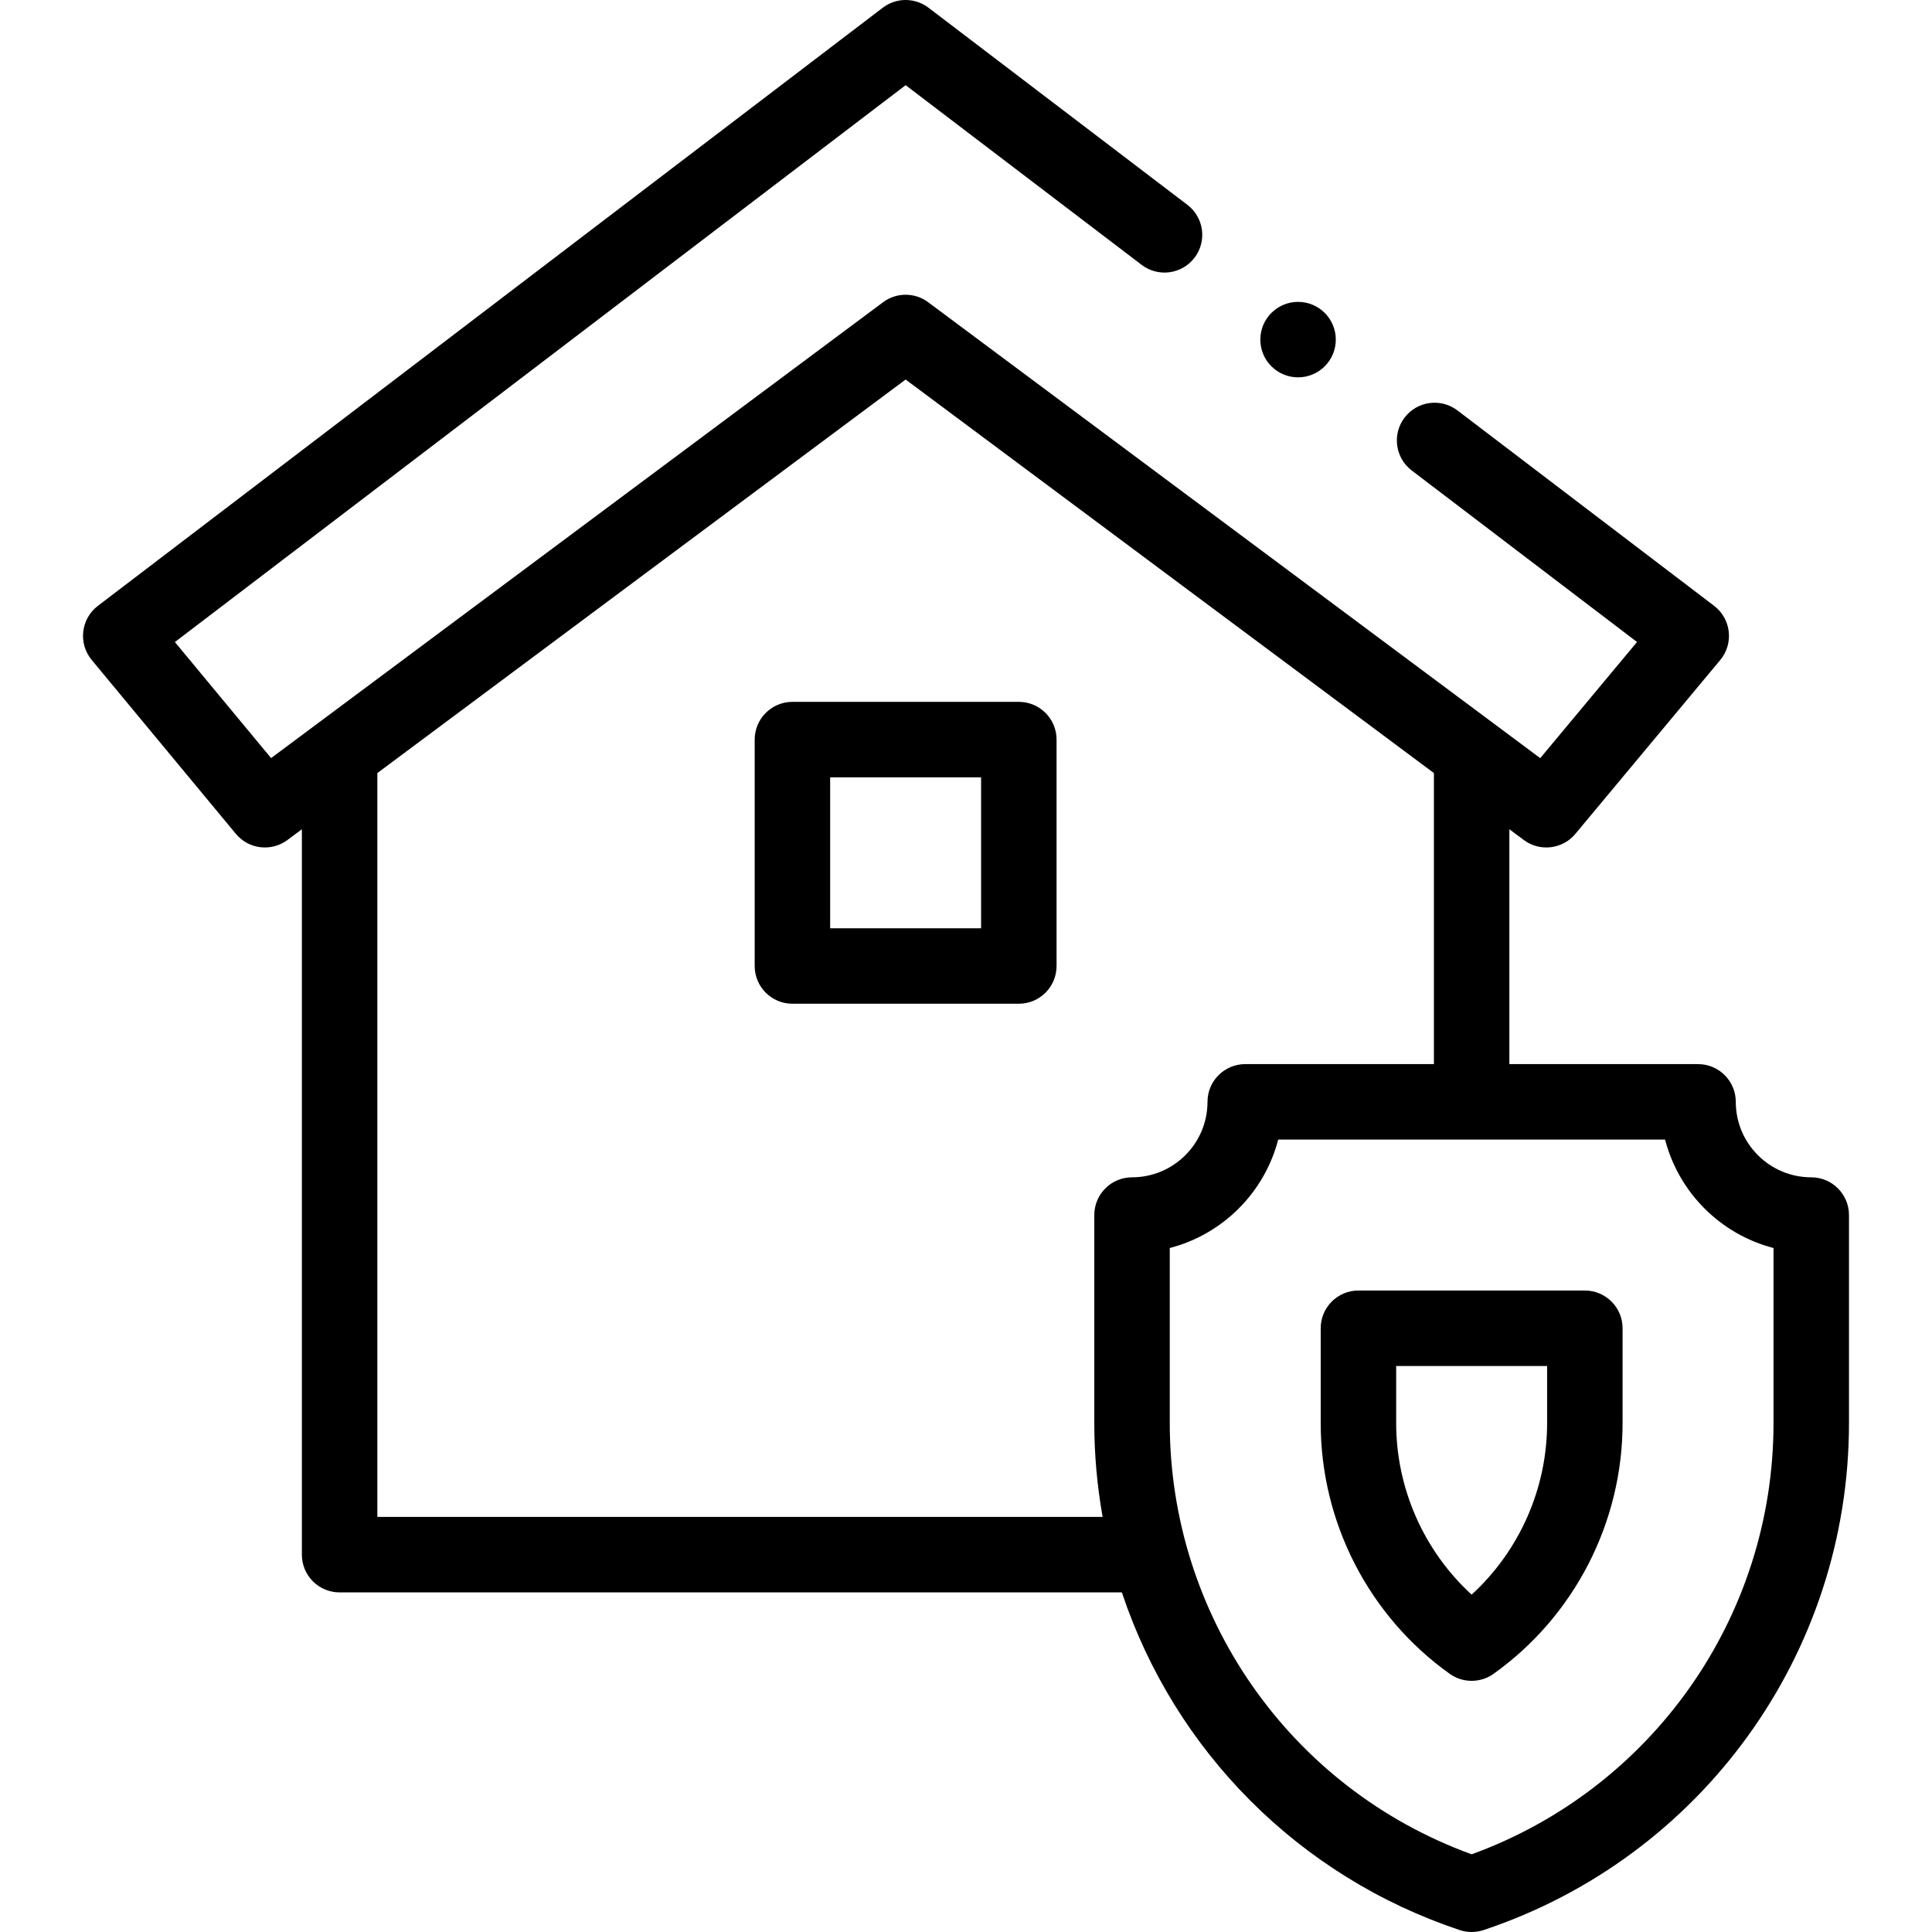 <svg id="Capa_1" enable-background="new 0 0 512 512" height="512" viewBox="0 0 512 512" width="512" xmlns="http://www.w3.org/2000/svg"><g><path d="m270 186h-60c-5.523 0-10 4.477-10 10v60c0 5.523 4.477 10 10 10h60c5.522 0 10-4.477 10-10v-60c0-5.523-4.478-10-10-10zm-10 60h-40v-40h40z"/><path d="m384.194 443.583c3.474 2.477 8.137 2.477 11.611 0 21.411-15.267 34.195-40.105 34.195-66.443v-25.14c0-5.523-4.478-10-10-10h-60c-5.522 0-10 4.477-10 10v25.14c0 26.338 12.783 51.176 34.194 66.443zm-14.194-81.583h40v15.14c0 17.374-7.364 33.882-20 45.458-12.636-11.576-20-28.084-20-45.458z"/><circle cx="344" cy="90" r="10"/><path d="m234.005 80.105c.002-.001.003-.003.005-.004-.001.002-.003.003-.005.004z"/><path d="m233.99 80.117c.006-.004.011-.008.015-.011-.005.004-.011.008-.015.011z"/><path d="m62.501 220.972c3.397 4.097 9.404 4.815 13.67 1.64l3.828-2.85v192.238c0 5.523 4.477 10 10 10h207.304c14.06 42.167 47.04 75.315 89.532 89.486 1.027.342 2.096.514 3.164.514s2.136-.171 3.162-.513c57.538-19.18 96.839-72.988 96.839-134.357v-55.13c0-5.523-4.478-10-10-10-11.028 0-20-8.972-20-20 0-5.523-4.478-10-10-10h-50v-62.239l3.828 2.85c4.26 3.17 10.254 2.46 13.654-1.62l38.4-46.08c3.644-4.375 2.904-10.91-1.625-14.358l-68.017-51.783c-4.395-3.347-10.67-2.495-14.014 1.899-3.346 4.395-2.496 10.669 1.898 14.014l59.703 45.453-25.65 30.779-162.204-120.825c-3.545-2.641-8.403-2.641-11.948 0-.002.001-.003.002-.004.003 0 0 .001 0 .001-.001-.001.001-.003.002-.006.004-.017.013-.026.019-.029.021.001 0 .002-.001.003-.002-.629.468-11.756 8.757-162.149 120.785l-25.494-30.753 193.656-147.577 62.549 47.621c4.394 3.346 10.67 2.495 14.014-1.899 3.346-4.395 2.496-10.668-1.898-14.014l-68.611-52.235c-3.581-2.725-8.54-2.725-12.119.003l-208 158.51c-4.519 3.443-5.264 9.961-1.638 14.335zm378.764 81.028c3.625 14.036 14.698 25.109 28.734 28.734v46.396c0 51.553-32.311 96.945-79.998 114.281-48.61-17.695-80.001-63.688-80.001-114.281v-46.396c14.036-3.625 25.109-14.699 28.734-28.734zm-341.265-97.129 140-104.291 140 104.291v77.129h-50c-5.522 0-10 4.477-10 10 0 11.028-8.972 20-20 20-5.522 0-10 4.477-10 10v55.13c0 8.367.751 16.688 2.209 24.87h-192.209z"/><path d="m234.021 80.094c-.002.002-.006.005-.011.008.002-.001.004-.003.005-.004.003-.002.004-.003.006-.004z"/></g></svg>